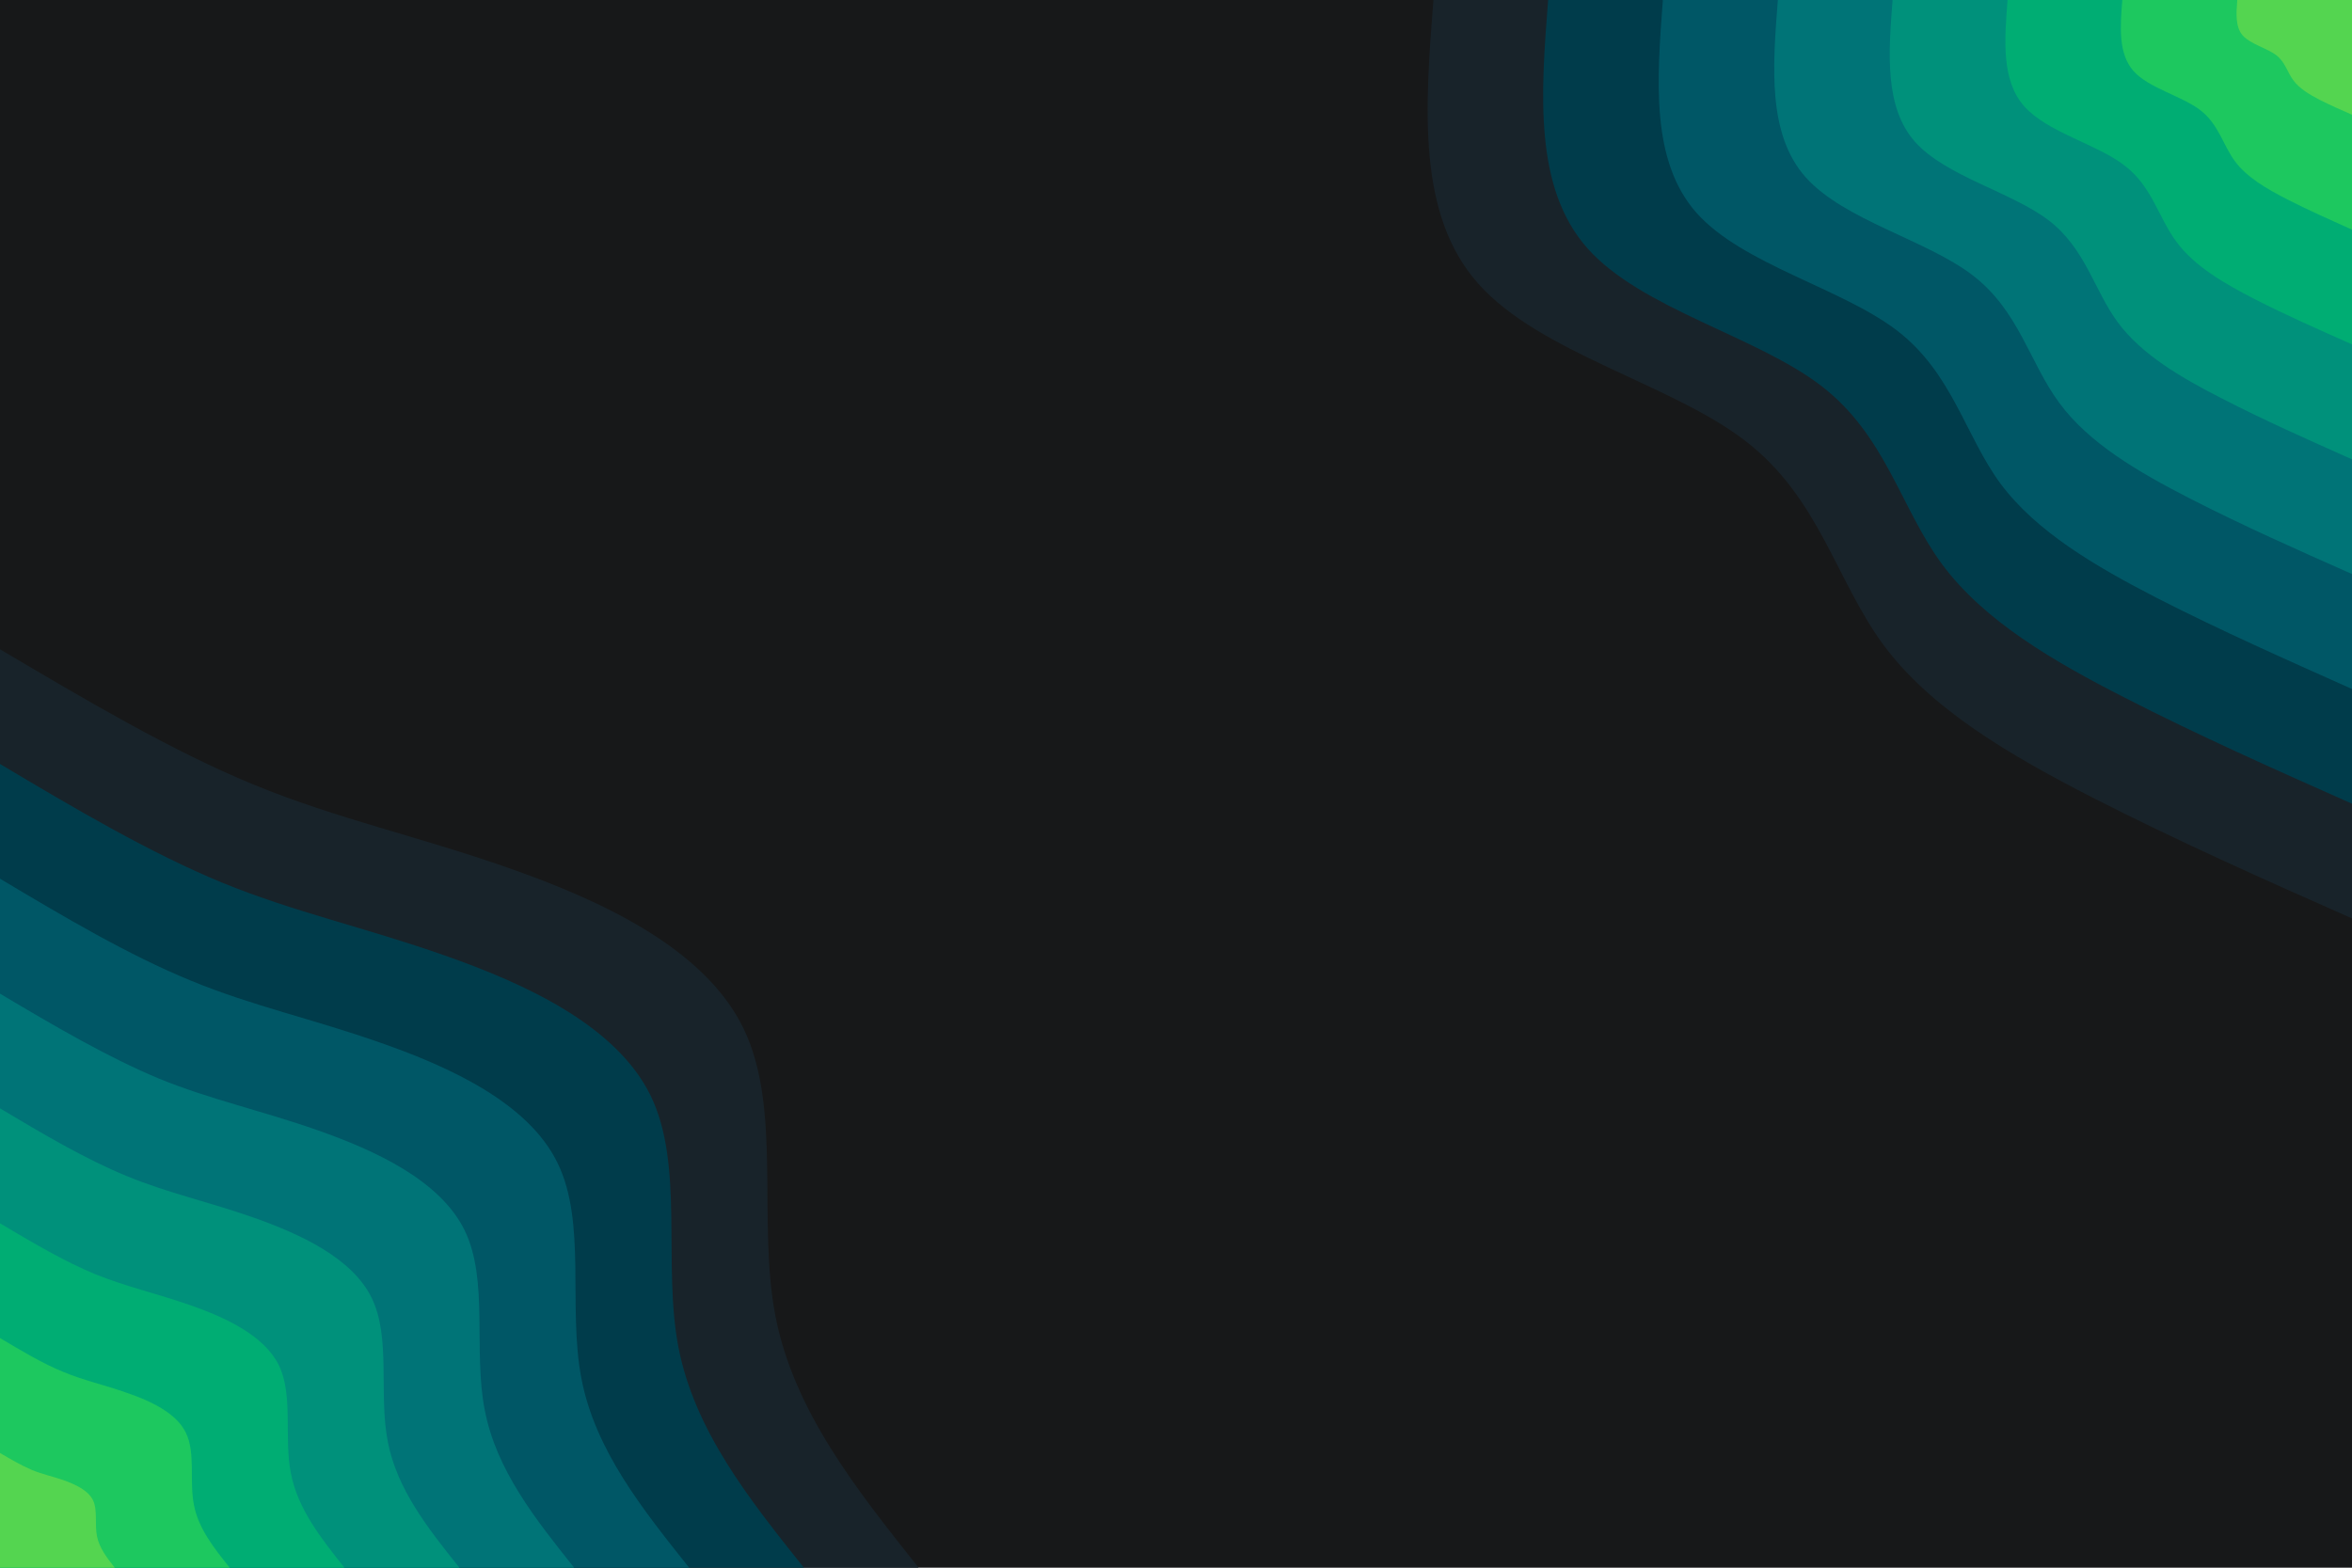 <svg id="visual" viewBox="0 0 900 600" width="900" height="600" xmlns="http://www.w3.org/2000/svg" xmlns:xlink="http://www.w3.org/1999/xlink" version="1.1"><rect x="0" y="0" width="900" height="600" fill="#171819"></rect><defs><linearGradient id="grad1_0" x1="33.3%" y1="0%" x2="100%" y2="100%"><stop offset="20%" stop-color="#54d550" stop-opacity="1"></stop><stop offset="80%" stop-color="#54d550" stop-opacity="1"></stop></linearGradient></defs><defs><linearGradient id="grad1_1" x1="33.3%" y1="0%" x2="100%" y2="100%"><stop offset="20%" stop-color="#54d550" stop-opacity="1"></stop><stop offset="80%" stop-color="#00bb6a" stop-opacity="1"></stop></linearGradient></defs><defs><linearGradient id="grad1_2" x1="33.3%" y1="0%" x2="100%" y2="100%"><stop offset="20%" stop-color="#009f78" stop-opacity="1"></stop><stop offset="80%" stop-color="#00bb6a" stop-opacity="1"></stop></linearGradient></defs><defs><linearGradient id="grad1_3" x1="33.3%" y1="0%" x2="100%" y2="100%"><stop offset="20%" stop-color="#009f78" stop-opacity="1"></stop><stop offset="80%" stop-color="#00827a" stop-opacity="1"></stop></linearGradient></defs><defs><linearGradient id="grad1_4" x1="33.3%" y1="0%" x2="100%" y2="100%"><stop offset="20%" stop-color="#006670" stop-opacity="1"></stop><stop offset="80%" stop-color="#00827a" stop-opacity="1"></stop></linearGradient></defs><defs><linearGradient id="grad1_5" x1="33.3%" y1="0%" x2="100%" y2="100%"><stop offset="20%" stop-color="#006670" stop-opacity="1"></stop><stop offset="80%" stop-color="#004959" stop-opacity="1"></stop></linearGradient></defs><defs><linearGradient id="grad1_6" x1="33.3%" y1="0%" x2="100%" y2="100%"><stop offset="20%" stop-color="#132f3b" stop-opacity="1"></stop><stop offset="80%" stop-color="#004959" stop-opacity="1"></stop></linearGradient></defs><defs><linearGradient id="grad1_7" x1="33.3%" y1="0%" x2="100%" y2="100%"><stop offset="20%" stop-color="#132f3b" stop-opacity="1"></stop><stop offset="80%" stop-color="#171819" stop-opacity="1"></stop></linearGradient></defs><defs><linearGradient id="grad2_0" x1="0%" y1="0%" x2="66.7%" y2="100%"><stop offset="20%" stop-color="#54d550" stop-opacity="1"></stop><stop offset="80%" stop-color="#54d550" stop-opacity="1"></stop></linearGradient></defs><defs><linearGradient id="grad2_1" x1="0%" y1="0%" x2="66.7%" y2="100%"><stop offset="20%" stop-color="#00bb6a" stop-opacity="1"></stop><stop offset="80%" stop-color="#54d550" stop-opacity="1"></stop></linearGradient></defs><defs><linearGradient id="grad2_2" x1="0%" y1="0%" x2="66.7%" y2="100%"><stop offset="20%" stop-color="#00bb6a" stop-opacity="1"></stop><stop offset="80%" stop-color="#009f78" stop-opacity="1"></stop></linearGradient></defs><defs><linearGradient id="grad2_3" x1="0%" y1="0%" x2="66.7%" y2="100%"><stop offset="20%" stop-color="#00827a" stop-opacity="1"></stop><stop offset="80%" stop-color="#009f78" stop-opacity="1"></stop></linearGradient></defs><defs><linearGradient id="grad2_4" x1="0%" y1="0%" x2="66.7%" y2="100%"><stop offset="20%" stop-color="#00827a" stop-opacity="1"></stop><stop offset="80%" stop-color="#006670" stop-opacity="1"></stop></linearGradient></defs><defs><linearGradient id="grad2_5" x1="0%" y1="0%" x2="66.7%" y2="100%"><stop offset="20%" stop-color="#004959" stop-opacity="1"></stop><stop offset="80%" stop-color="#006670" stop-opacity="1"></stop></linearGradient></defs><defs><linearGradient id="grad2_6" x1="0%" y1="0%" x2="66.7%" y2="100%"><stop offset="20%" stop-color="#004959" stop-opacity="1"></stop><stop offset="80%" stop-color="#132f3b" stop-opacity="1"></stop></linearGradient></defs><defs><linearGradient id="grad2_7" x1="0%" y1="0%" x2="66.7%" y2="100%"><stop offset="20%" stop-color="#171819" stop-opacity="1"></stop><stop offset="80%" stop-color="#132f3b" stop-opacity="1"></stop></linearGradient></defs><g transform="translate(900, 0)"><path d="M0 351.5C-33.7 336.6 -67.3 321.6 -99.2 305.3C-131 289 -161.1 271.4 -179.3 246.8C-197.5 222.1 -203.9 190.4 -232.2 168.7C-260.5 146.9 -310.8 135.1 -334.3 108.6C-357.9 82.2 -354.7 41.1 -351.5 0L0 0Z" fill="#18232a"></path><path d="M0 307.6C-29.5 294.5 -58.9 281.4 -86.8 267.1C-114.7 252.9 -140.9 237.5 -156.9 215.9C-172.8 194.3 -178.4 166.6 -203.2 147.6C-228 128.6 -271.9 118.2 -292.5 95.1C-313.1 71.9 -310.4 35.9 -307.6 0L0 0Z" fill="#003c4b"></path><path d="M0 263.7C-25.3 252.4 -50.5 241.2 -74.4 229C-98.3 216.7 -120.8 203.5 -134.5 185.1C-148.1 166.6 -152.9 142.8 -174.1 126.5C-195.4 110.2 -233.1 101.3 -250.8 81.5C-268.4 61.6 -266 30.8 -263.7 0L0 0Z" fill="#005766"></path><path d="M0 219.7C-21 210.4 -42.1 201 -62 190.8C-81.9 180.6 -100.7 169.6 -112 154.2C-123.4 138.8 -127.4 119 -145.1 105.4C-162.8 91.8 -194.2 84.4 -209 67.9C-223.7 51.4 -221.7 25.7 -219.7 0L0 0Z" fill="#007477"></path><path d="M0 175.8C-16.8 168.3 -33.7 160.8 -49.6 152.6C-65.5 144.5 -80.5 135.7 -89.6 123.4C-98.7 111.1 -101.9 95.2 -116.1 84.3C-130.3 73.5 -155.4 67.5 -167.2 54.3C-178.9 41.1 -177.4 20.5 -175.8 0L0 0Z" fill="#00917b"></path><path d="M0 131.8C-12.6 126.2 -25.3 120.6 -37.2 114.5C-49.1 108.4 -60.4 101.8 -67.2 92.5C-74.1 83.3 -76.4 71.4 -87.1 63.3C-97.7 55.1 -116.5 50.7 -125.4 40.7C-134.2 30.8 -133 15.4 -131.8 0L0 0Z" fill="#00ad73"></path><path d="M0 87.9C-8.4 84.1 -16.8 80.4 -24.8 76.3C-32.8 72.2 -40.3 67.8 -44.8 61.7C-49.4 55.5 -51 47.6 -58 42.2C-65.1 36.7 -77.7 33.8 -83.6 27.2C-89.5 20.5 -88.7 10.3 -87.9 0L0 0Z" fill="#1dc85f"></path><path d="M0 43.9C-4.2 42.1 -8.4 40.2 -12.4 38.2C-16.4 36.1 -20.1 33.9 -22.4 30.8C-24.7 27.8 -25.5 23.8 -29 21.1C-32.6 18.4 -38.8 16.9 -41.8 13.6C-44.7 10.3 -44.3 5.1 -43.9 0L0 0Z" fill="#54d550"></path></g><g transform="translate(0, 600)"><path d="M0 -351.5C32.8 -332.1 65.7 -312.6 97.3 -299.6C129 -286.6 159.5 -280.1 194.6 -267.8C229.7 -255.5 269.4 -237.3 284.4 -206.6C299.4 -176 289.7 -132.9 296.7 -96.4C303.8 -59.9 327.7 -30 351.5 0L0 0Z" fill="#18232a"></path><path d="M0 -307.6C28.7 -290.5 57.5 -273.5 85.2 -262.1C112.9 -250.8 139.5 -245.1 170.2 -234.3C201 -223.5 235.7 -207.6 248.9 -180.8C262 -154 253.5 -116.3 259.6 -84.4C265.8 -52.4 286.7 -26.2 307.6 0L0 0Z" fill="#003c4b"></path><path d="M0 -263.7C24.6 -249 49.3 -234.4 73 -224.7C96.7 -214.9 119.6 -210.1 145.9 -200.8C172.2 -191.6 202.1 -177.9 213.3 -155C224.6 -132 217.2 -99.7 222.5 -72.3C227.8 -44.9 245.8 -22.5 263.7 0L0 0Z" fill="#005766"></path><path d="M0 -219.7C20.5 -207.5 41.1 -195.4 60.8 -187.2C80.6 -179.1 99.7 -175.1 121.6 -167.4C143.5 -159.7 168.4 -148.3 177.8 -129.1C187.1 -110 181 -83.1 185.5 -60.3C189.9 -37.4 204.8 -18.7 219.7 0L0 0Z" fill="#007477"></path><path d="M0 -175.8C16.4 -166 32.8 -156.3 48.7 -149.8C64.5 -143.3 79.7 -140.1 97.3 -133.9C114.8 -127.7 134.7 -118.6 142.2 -103.3C149.7 -88 144.8 -66.5 148.4 -48.2C151.9 -30 163.8 -15 175.8 0L0 0Z" fill="#00917b"></path><path d="M0 -131.8C12.3 -124.5 24.6 -117.2 36.5 -112.3C48.4 -107.5 59.8 -105 73 -100.4C86.1 -95.8 101 -89 106.7 -77.5C112.3 -66 108.6 -49.8 111.3 -36.2C113.9 -22.5 122.9 -11.2 131.8 0L0 0Z" fill="#00ad73"></path><path d="M0 -87.9C8.2 -83 16.4 -78.1 24.3 -74.9C32.2 -71.6 39.9 -70 48.6 -66.9C57.4 -63.9 67.4 -59.3 71.1 -51.7C74.9 -44 72.4 -33.2 74.2 -24.1C75.9 -15 81.9 -7.5 87.9 0L0 0Z" fill="#1dc85f"></path><path d="M0 -43.9C4.1 -41.5 8.2 -39.1 12.2 -37.4C16.1 -35.8 19.9 -35 24.3 -33.5C28.7 -31.9 33.7 -29.7 35.6 -25.8C37.4 -22 36.2 -16.6 37.1 -12.1C38 -7.5 41 -3.7 43.9 0L0 0Z" fill="#54d550"></path></g></svg>